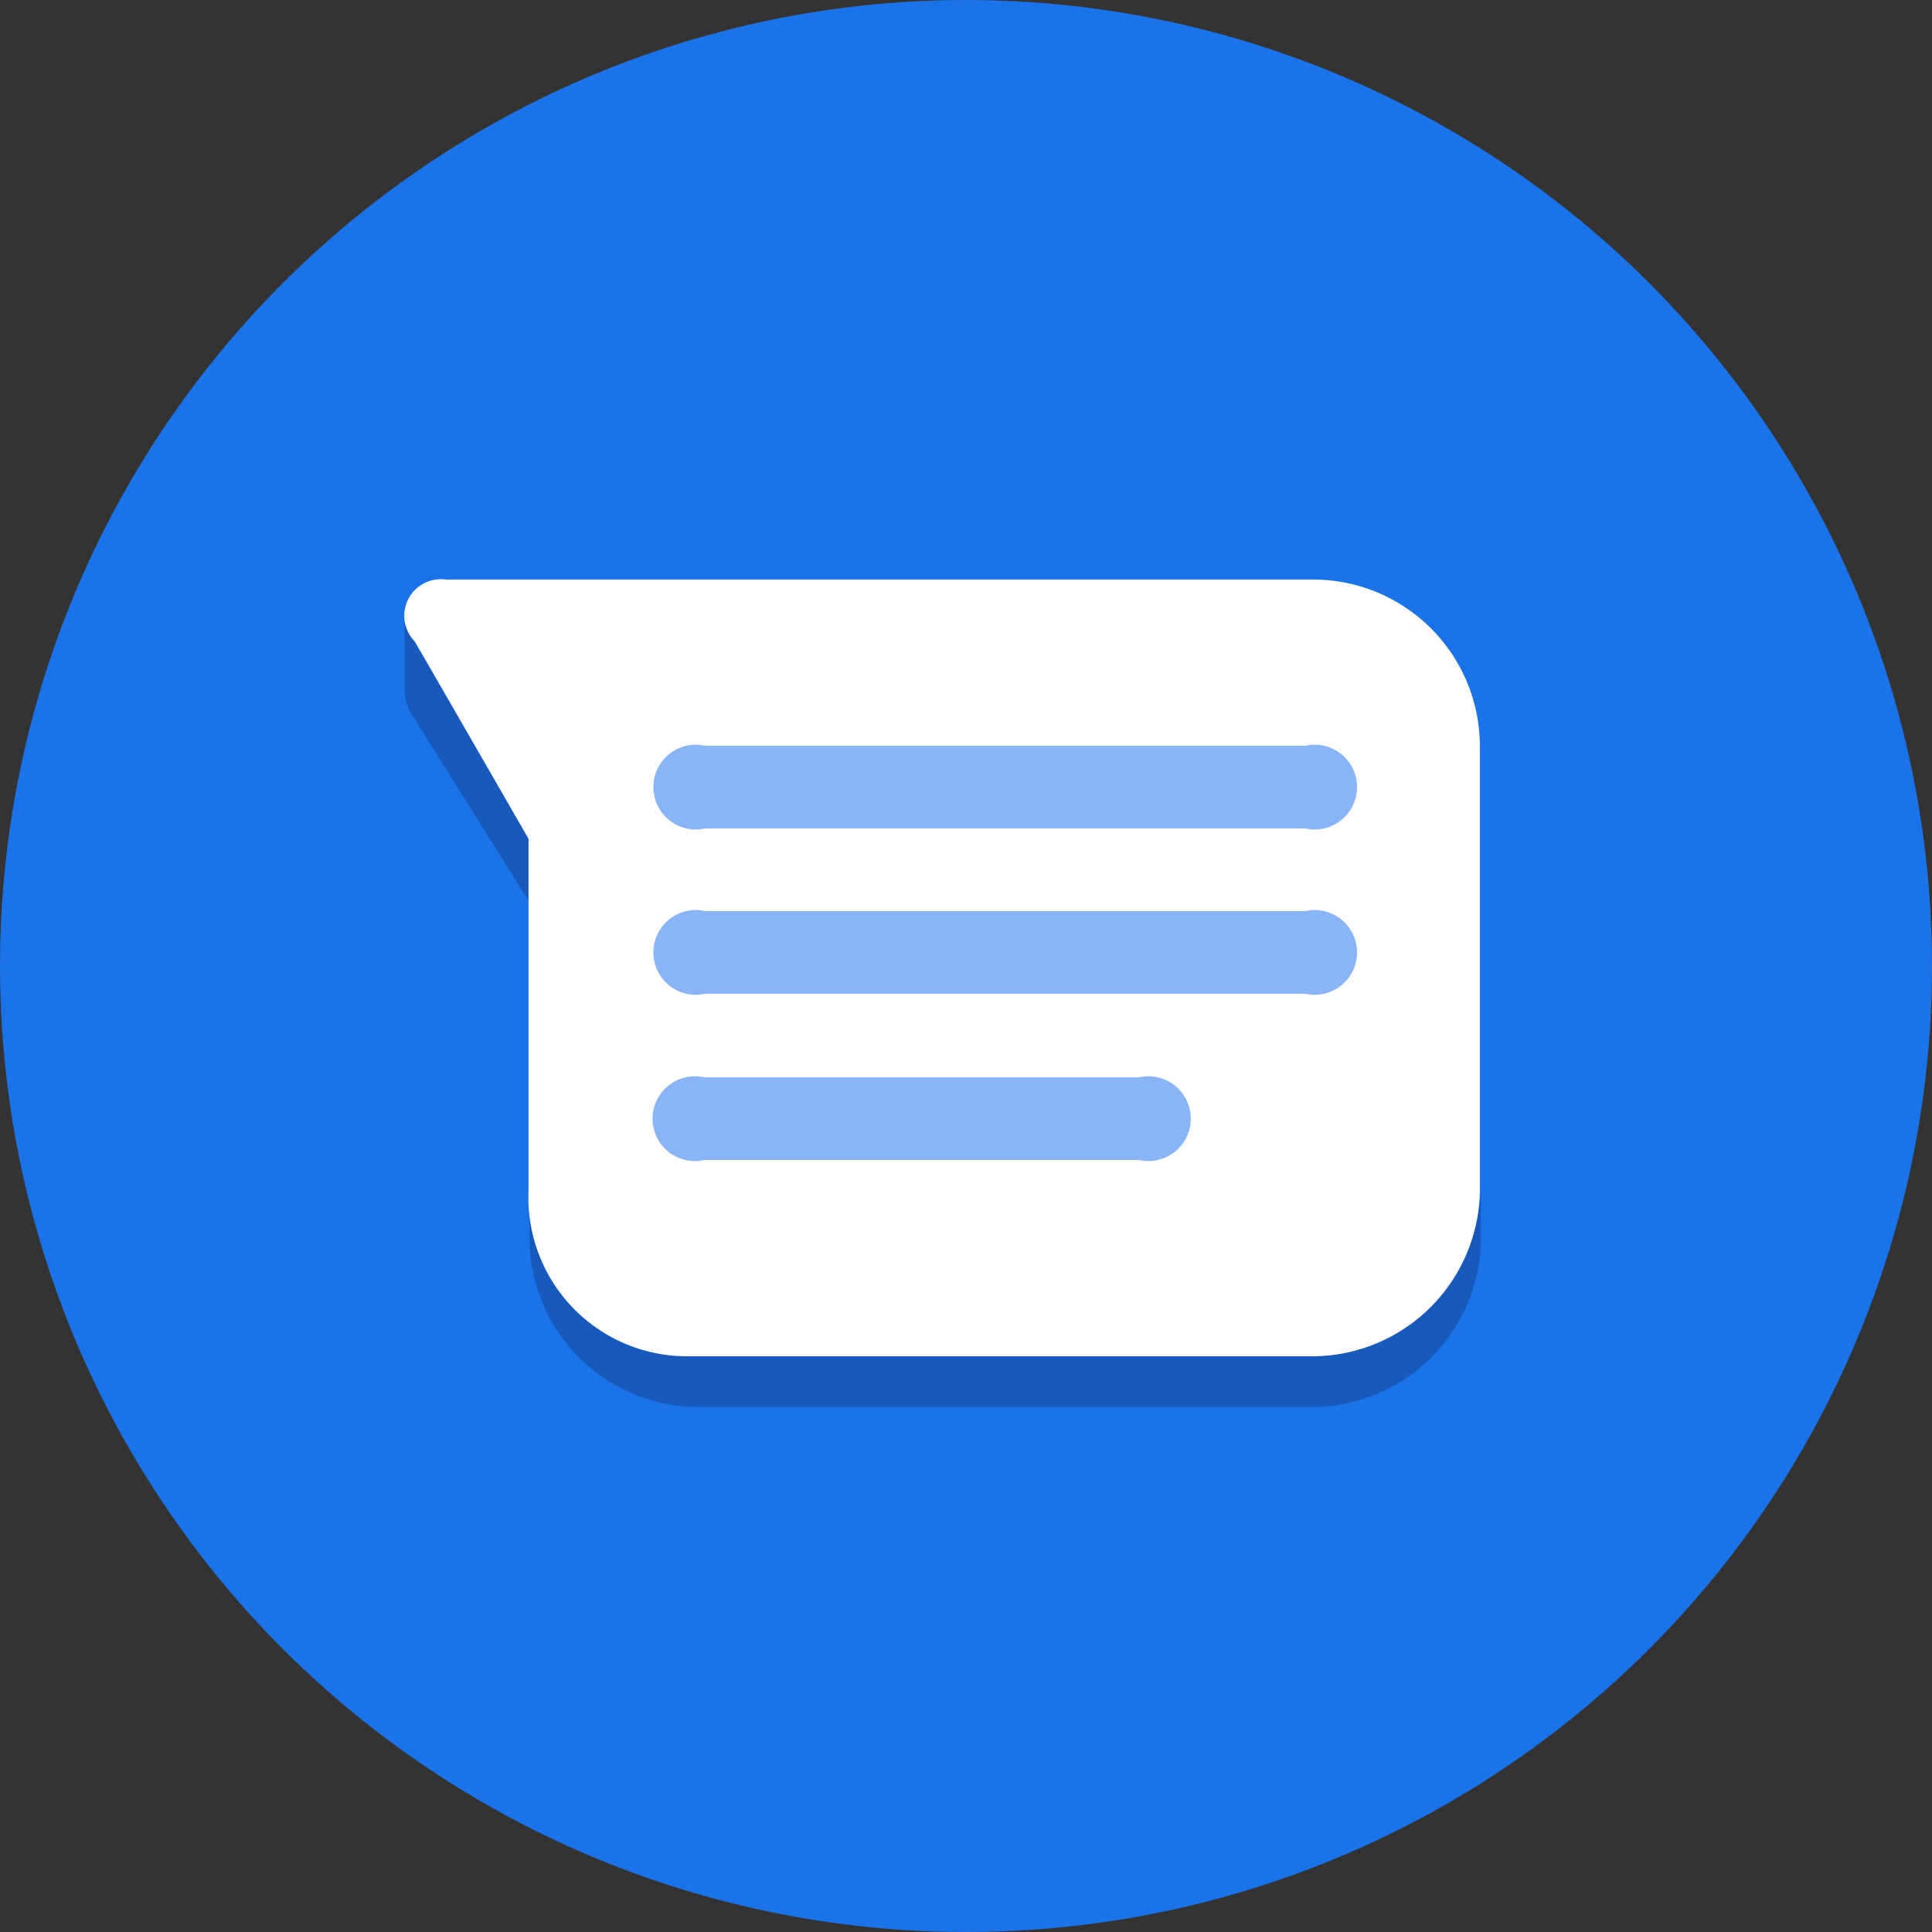 <svg xmlns="http://www.w3.org/2000/svg" width="44" height="44" viewBox="0 0 44 44">
  <rect x="0" y="0" width="44" height="44" fill="#333333" stroke="none"/>
  <g id="message" transform="translate(-0.356 0)">
    <circle id="Ellipse_318" data-name="Ellipse 318" cx="22" cy="22" r="22" transform="translate(0.356 0)" fill="#1a73e8"/>
    <g id="Group_21747" data-name="Group 21747" transform="translate(9.566 13.199)">
      <g id="Group_21746" data-name="Group 21746">
        <path id="Path_28113" data-name="Path 28113" d="M114.963,176.124H100.825a3.656,3.656,0,0,1-3.764-3.529v1.155a3.856,3.856,0,0,0,3.764,3.765h14.138a3.856,3.856,0,0,0,3.764-3.765v-1.176A3.673,3.673,0,0,1,114.963,176.124ZM97.039,165.985v-1.6l-2.631-4.342a1.028,1.028,0,0,1-.192-.663v1.839a1.114,1.114,0,0,0,.171.535Z" transform="translate(-94.212 -158.67)" fill="#185abc"/>
        <path id="Path_28114" data-name="Path 28114" d="M115.035,150.712H95.228a.833.833,0,0,0-.706,1.412l2.588,4.492v8.021a3.615,3.615,0,0,0,3.529,3.764h14.373a3.826,3.826,0,0,0,3.764-3.764V154.5A3.8,3.8,0,0,0,115.035,150.712Z" transform="translate(-94.283 -150.712)" fill="#fff"/>
        <g id="Group_21745" data-name="Group 21745" transform="translate(5.651 3.786)">
          <path id="Path_28115" data-name="Path 28115" d="M178.443,199.068H164.776a.965.965,0,1,1,0-1.882h13.668a.965.965,0,1,1,0,1.882Zm0,3.765H164.776a.965.965,0,1,1,0-1.882h13.668a.965.965,0,1,1,0,1.882Zm-3.786,3.786h-9.9a.965.965,0,1,1,0-1.882h9.9a.965.965,0,1,1,0,1.882Z" transform="translate(-163.578 -197.186)" fill="#8ab4f8"/>
        </g>
      </g>
    </g>
  </g>
</svg>
